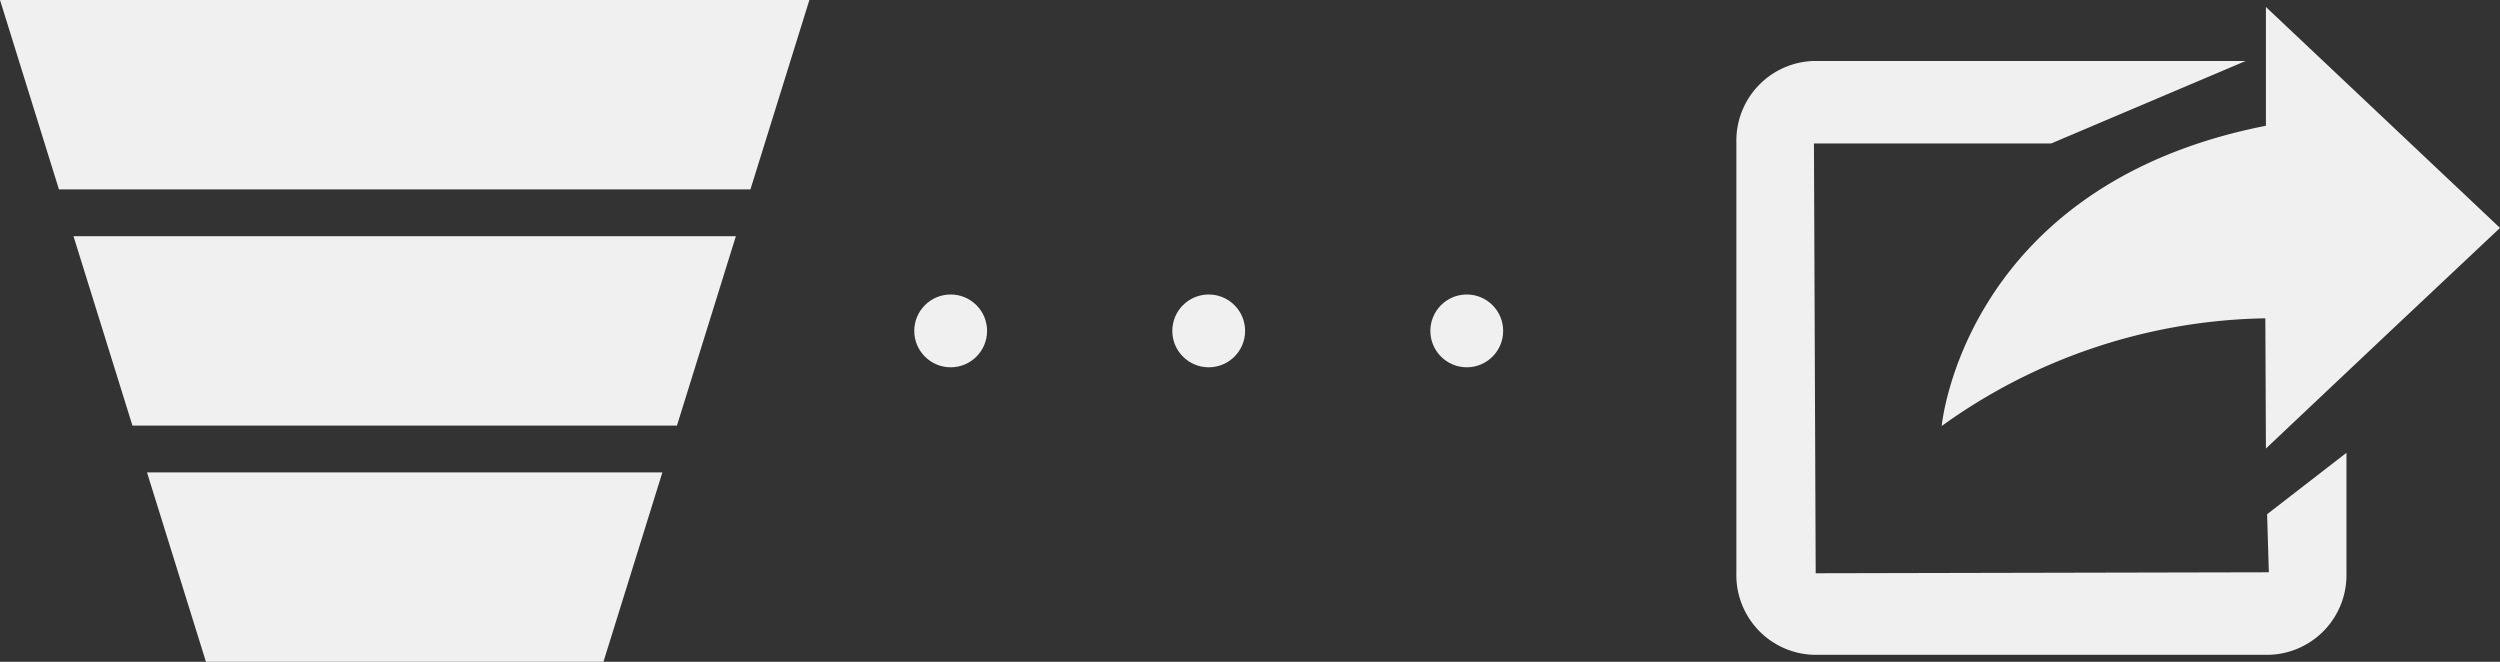 <svg id="share" xmlns="http://www.w3.org/2000/svg" viewBox="0 0 87.906 23.27"><rect x="0" y="0" width="87.906" height="23.27" fill="#333333" stroke="none"/><defs><style>.cls-1{fill:#f0f0f0;}</style></defs><title>Untitled-4</title><path class="cls-1" d="M79.778,23.025H63.782a2.803,2.803,0,0,1-2.727-2.868V5.011a2.803,2.803,0,0,1,2.727-2.867H78.965L72.123,5.045H63.783l0.061,15.112,15.934-.034-0.061-2.042,2.79-2.159v4.235A2.803,2.803,0,0,1,79.778,23.025Z"/><path class="cls-1" d="M79.675,15.771l-0.02-4.578a19.999,19.999,0,0,0-11.38,3.786s0.771-8.469,11.4-10.557V0.245l8.231,7.769-4.002,3.766Z"/><circle class="cls-1" cx="51.575" cy="11.635" r="1.28"/><circle class="cls-1" cx="42.501" cy="11.635" r="1.28"/><circle class="cls-1" cx="33.428" cy="11.635" r="1.28"/><polygon class="cls-1" points="5.169 16.61 7.241 23.27 21.219 23.27 23.291 16.61 5.169 16.61"/><polygon class="cls-1" points="2.073 6.66 26.387 6.66 28.46 0 0 0 2.073 6.66"/><polygon class="cls-1" points="2.584 8.305 4.657 14.965 23.803 14.965 25.875 8.305 2.584 8.305"/></svg>